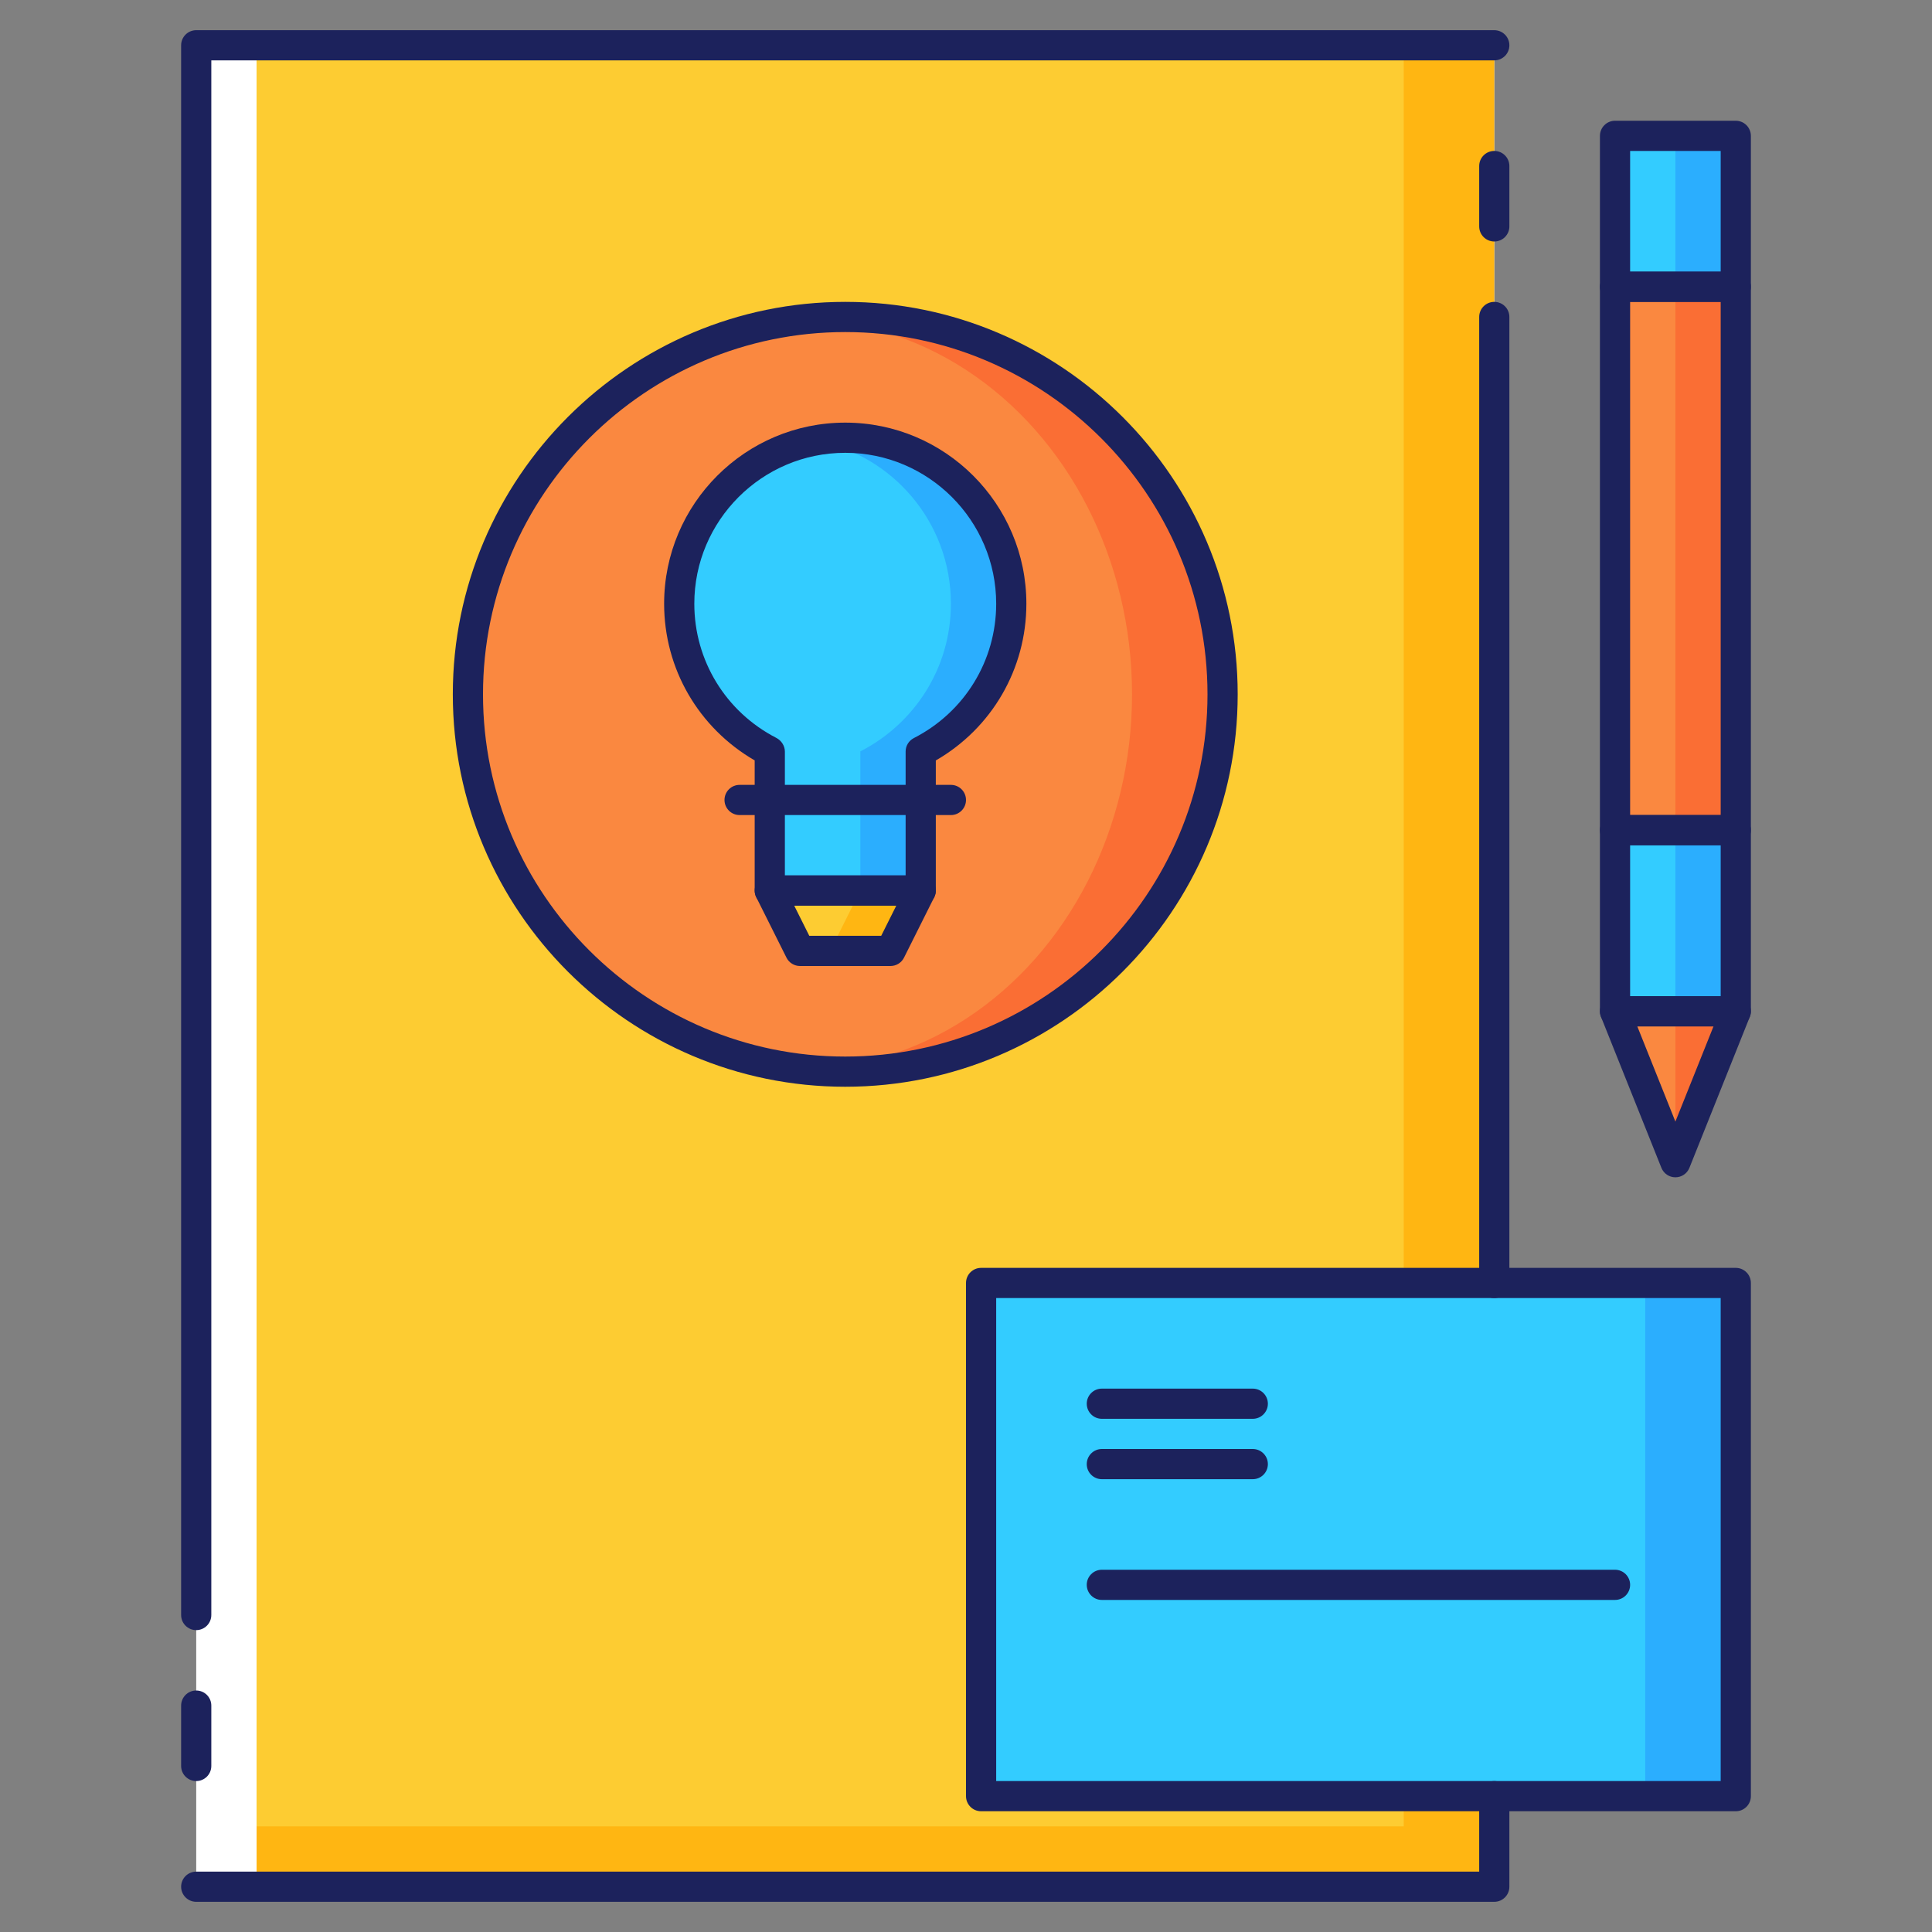 <?xml version="1.0" encoding="utf-8"?>
<!-- Generator: Adobe Illustrator 23.0.1, SVG Export Plug-In . SVG Version: 6.00 Build 0)  -->
<svg version="1.1" id="Layer_1" xmlns="http://www.w3.org/2000/svg" xmlns:xlink="http://www.w3.org/1999/xlink" x="0px" y="0px"
	 viewBox="0 0 64 64" style="enable-background:new 0 0 64 64;" xml:space="preserve">
<rect x="0" y="0" width="64" height="64" fill="#808080" stroke="none"/>
<style type="text/css">
	.st0{fill:#2BAEFE;}
	.st1{fill:#33CCFF;}
	.st2{fill:#FFFFFF;}
	.st3{fill:#FFB612;}
	.st4{fill:#FDCC32;}
	.st5{fill:#FA6E34;}
	.st6{fill:#FA8840;}
	.st7{fill:#E0E4FF;}
	.st8{fill:#1C225C;}
</style>
<g>
	<g>
		<rect x="53.5" y="9.5" class="st5" width="4" height="18"/>
	</g>
	<g>
		<rect x="53.5" y="9.5" class="st6" width="2" height="18"/>
	</g>
	<g>
		<polygon class="st5" points="57.5,33.5 55.5,38.5 53.5,33.5 		"/>
	</g>
	<g>
		<rect x="53.5" y="27.5" class="st0" width="4" height="6"/>
	</g>
	<g>
		<rect x="53.5" y="27.5" class="st1" width="2" height="6"/>
	</g>
	<g>
		<polygon class="st6" points="55.5,33.5 55.5,38.5 53.5,33.5 		"/>
	</g>
	<g>
		<rect x="53.5" y="4.5" class="st0" width="4" height="5"/>
	</g>
	<g>
		<rect x="53.5" y="4.5" class="st1" width="2" height="5"/>
	</g>
	<g>
		<rect x="6.5" y="1.5" class="st2" width="43" height="61"/>
	</g>
	<g>
		<rect x="8.5" y="1.5" class="st3" width="41" height="61"/>
	</g>
	<g>
		<rect x="8.5" y="1.5" class="st4" width="38" height="59"/>
	</g>
	<g>
		<rect x="32.5" y="42.5" class="st0" width="25" height="17"/>
	</g>
	<g>
		<rect x="32.5" y="42.5" class="st1" width="22" height="17"/>
	</g>
	<g>
		<path class="st5" d="M40.5,23c0,6.9-5.6,12.5-12.5,12.5c-0.51,0-1.01-0.03-1.5-0.09c-6.19-0.74-11-6.02-11-12.41
			s4.81-11.67,11-12.41c0.49-0.06,0.99-0.09,1.5-0.09C34.9,10.5,40.5,16.1,40.5,23z"/>
	</g>
	<g>
		<ellipse class="st6" cx="26.5" cy="23" rx="11" ry="12.41"/>
	</g>
	<g>
		<polygon class="st3" points="30.5,29.5 29.5,31.5 26.5,31.5 25.5,29.5 		"/>
	</g>
	<g>
		<polygon class="st4" points="28.5,29.5 27.5,31.5 26.5,31.5 25.5,29.5 		"/>
	</g>
	<g>
		<path class="st0" d="M33.5,20c0,2.14-1.22,3.98-3,4.89v4.61h-5v-4.61h-0.01c-1.78-0.91-2.99-2.76-2.99-4.89
			c0-2.7,1.94-4.94,4.5-5.41c0.32-0.06,0.66-0.09,1-0.09C31.04,14.5,33.5,16.96,33.5,20z"/>
	</g>
	<g>
		<path class="st1" d="M31.5,20c0,2.14-1.22,3.98-3,4.89v4.61h-3v-4.61h-0.01c-1.78-0.91-2.99-2.76-2.99-4.89
			c0-2.7,1.94-4.94,4.5-5.41C29.56,15.06,31.5,17.3,31.5,20z"/>
	</g>
	<g>
		<g>
			<path class="st8" d="M28,36c-7.168,0-13-5.832-13-13s5.832-13,13-13s13,5.832,13,13S35.168,36,28,36z M28,11
				c-6.617,0-12,5.383-12,12s5.383,12,12,12s12-5.383,12-12S34.617,11,28,11z"/>
		</g>
		<g>
			<path class="st8" d="M6.5,54C6.224,54,6,53.776,6,53.5v-52C6,1.224,6.224,1,6.5,1h43C49.776,1,50,1.224,50,1.5S49.776,2,49.5,2H7
				v51.5C7,53.776,6.776,54,6.5,54z"/>
		</g>
		<g>
			<path class="st8" d="M49.5,63h-43C6.224,63,6,62.776,6,62.5S6.224,62,6.5,62H49v-2.5c0-0.276,0.224-0.5,0.5-0.5
				s0.5,0.224,0.5,0.5v3C50,62.776,49.776,63,49.5,63z"/>
		</g>
		<g>
			<path class="st8" d="M49.5,43c-0.276,0-0.5-0.224-0.5-0.5v-32c0-0.276,0.224-0.5,0.5-0.5s0.5,0.224,0.5,0.5v32
				C50,42.776,49.776,43,49.5,43z"/>
		</g>
		<g>
			<path class="st8" d="M49.5,8C49.224,8,49,7.776,49,7.5v-2C49,5.224,49.224,5,49.5,5S50,5.224,50,5.5v2C50,7.776,49.776,8,49.5,8z
				"/>
		</g>
		<g>
			<path class="st8" d="M6.5,59C6.224,59,6,58.776,6,58.5v-2C6,56.224,6.224,56,6.5,56S7,56.224,7,56.5v2C7,58.776,6.776,59,6.5,59z
				"/>
		</g>
		<g>
			<path class="st8" d="M57.5,28h-4c-0.276,0-0.5-0.224-0.5-0.5v-18C53,9.224,53.224,9,53.5,9h4C57.776,9,58,9.224,58,9.5v18
				C58,27.776,57.776,28,57.5,28z M54,27h3V10h-3V27z"/>
		</g>
		<g>
			<path class="st8" d="M55.5,39c-0.205,0-0.388-0.125-0.464-0.314l-2-5c-0.062-0.154-0.042-0.329,0.05-0.466
				C53.179,33.083,53.334,33,53.5,33h4c0.166,0,0.321,0.083,0.414,0.22c0.093,0.137,0.112,0.312,0.05,0.466l-2,5
				C55.888,38.875,55.705,39,55.5,39z M54.238,34l1.262,3.154L56.762,34H54.238z"/>
		</g>
		<g>
			<path class="st8" d="M57.5,34h-4c-0.276,0-0.5-0.224-0.5-0.5v-6c0-0.276,0.224-0.5,0.5-0.5h4c0.276,0,0.5,0.224,0.5,0.5v6
				C58,33.776,57.776,34,57.5,34z M54,33h3v-5h-3V33z"/>
		</g>
		<g>
			<path class="st8" d="M57.5,10h-4C53.224,10,53,9.776,53,9.5v-5C53,4.224,53.224,4,53.5,4h4C57.776,4,58,4.224,58,4.5v5
				C58,9.776,57.776,10,57.5,10z M54,9h3V5h-3V9z"/>
		</g>
		<g>
			<path class="st8" d="M57.5,60h-25c-0.276,0-0.5-0.224-0.5-0.5v-17c0-0.276,0.224-0.5,0.5-0.5h25c0.276,0,0.5,0.224,0.5,0.5v17
				C58,59.776,57.776,60,57.5,60z M33,59h24V43H33V59z"/>
		</g>
		<g>
			<path class="st8" d="M29.5,32h-3c-0.189,0-0.362-0.107-0.447-0.276l-1-2c-0.078-0.155-0.069-0.339,0.022-0.486S25.327,29,25.5,29
				h5c0.173,0,0.334,0.09,0.425,0.237s0.1,0.332,0.022,0.486l-1,2C29.862,31.893,29.689,32,29.5,32z M26.809,31h2.382l0.5-1h-3.382
				L26.809,31z"/>
		</g>
		<g>
			<path class="st8" d="M30.5,30h-5c-0.276,0-0.5-0.224-0.5-0.5v-4.31c-1.864-1.082-3-3.04-3-5.19c0-3.309,2.691-6,6-6s6,2.691,6,6
				c0,2.157-1.142,4.119-3,5.191V29.5C31,29.776,30.776,30,30.5,30z M26,29h4v-4.105c0-0.188,0.105-0.359,0.272-0.445
				C31.955,23.588,33,21.883,33,20c0-2.757-2.243-5-5-5s-5,2.243-5,5c0,1.878,1.041,3.581,2.717,4.444
				C25.883,24.529,26,24.707,26,24.895V29z"/>
		</g>
		<g>
			<path class="st8" d="M31.5,27h-7c-0.276,0-0.5-0.224-0.5-0.5s0.224-0.5,0.5-0.5h7c0.276,0,0.5,0.224,0.5,0.5S31.776,27,31.5,27z"
				/>
		</g>
		<g>
			<path class="st8" d="M41.5,47h-5c-0.276,0-0.5-0.224-0.5-0.5s0.224-0.5,0.5-0.5h5c0.276,0,0.5,0.224,0.5,0.5S41.776,47,41.5,47z"
				/>
		</g>
		<g>
			<path class="st8" d="M41.5,49h-5c-0.276,0-0.5-0.224-0.5-0.5s0.224-0.5,0.5-0.5h5c0.276,0,0.5,0.224,0.5,0.5S41.776,49,41.5,49z"
				/>
		</g>
		<g>
			<path class="st8" d="M53.5,53h-17c-0.276,0-0.5-0.224-0.5-0.5s0.224-0.5,0.5-0.5h17c0.276,0,0.5,0.224,0.5,0.5S53.776,53,53.5,53
				z"/>
		</g>
	</g>
</g>
</svg>
